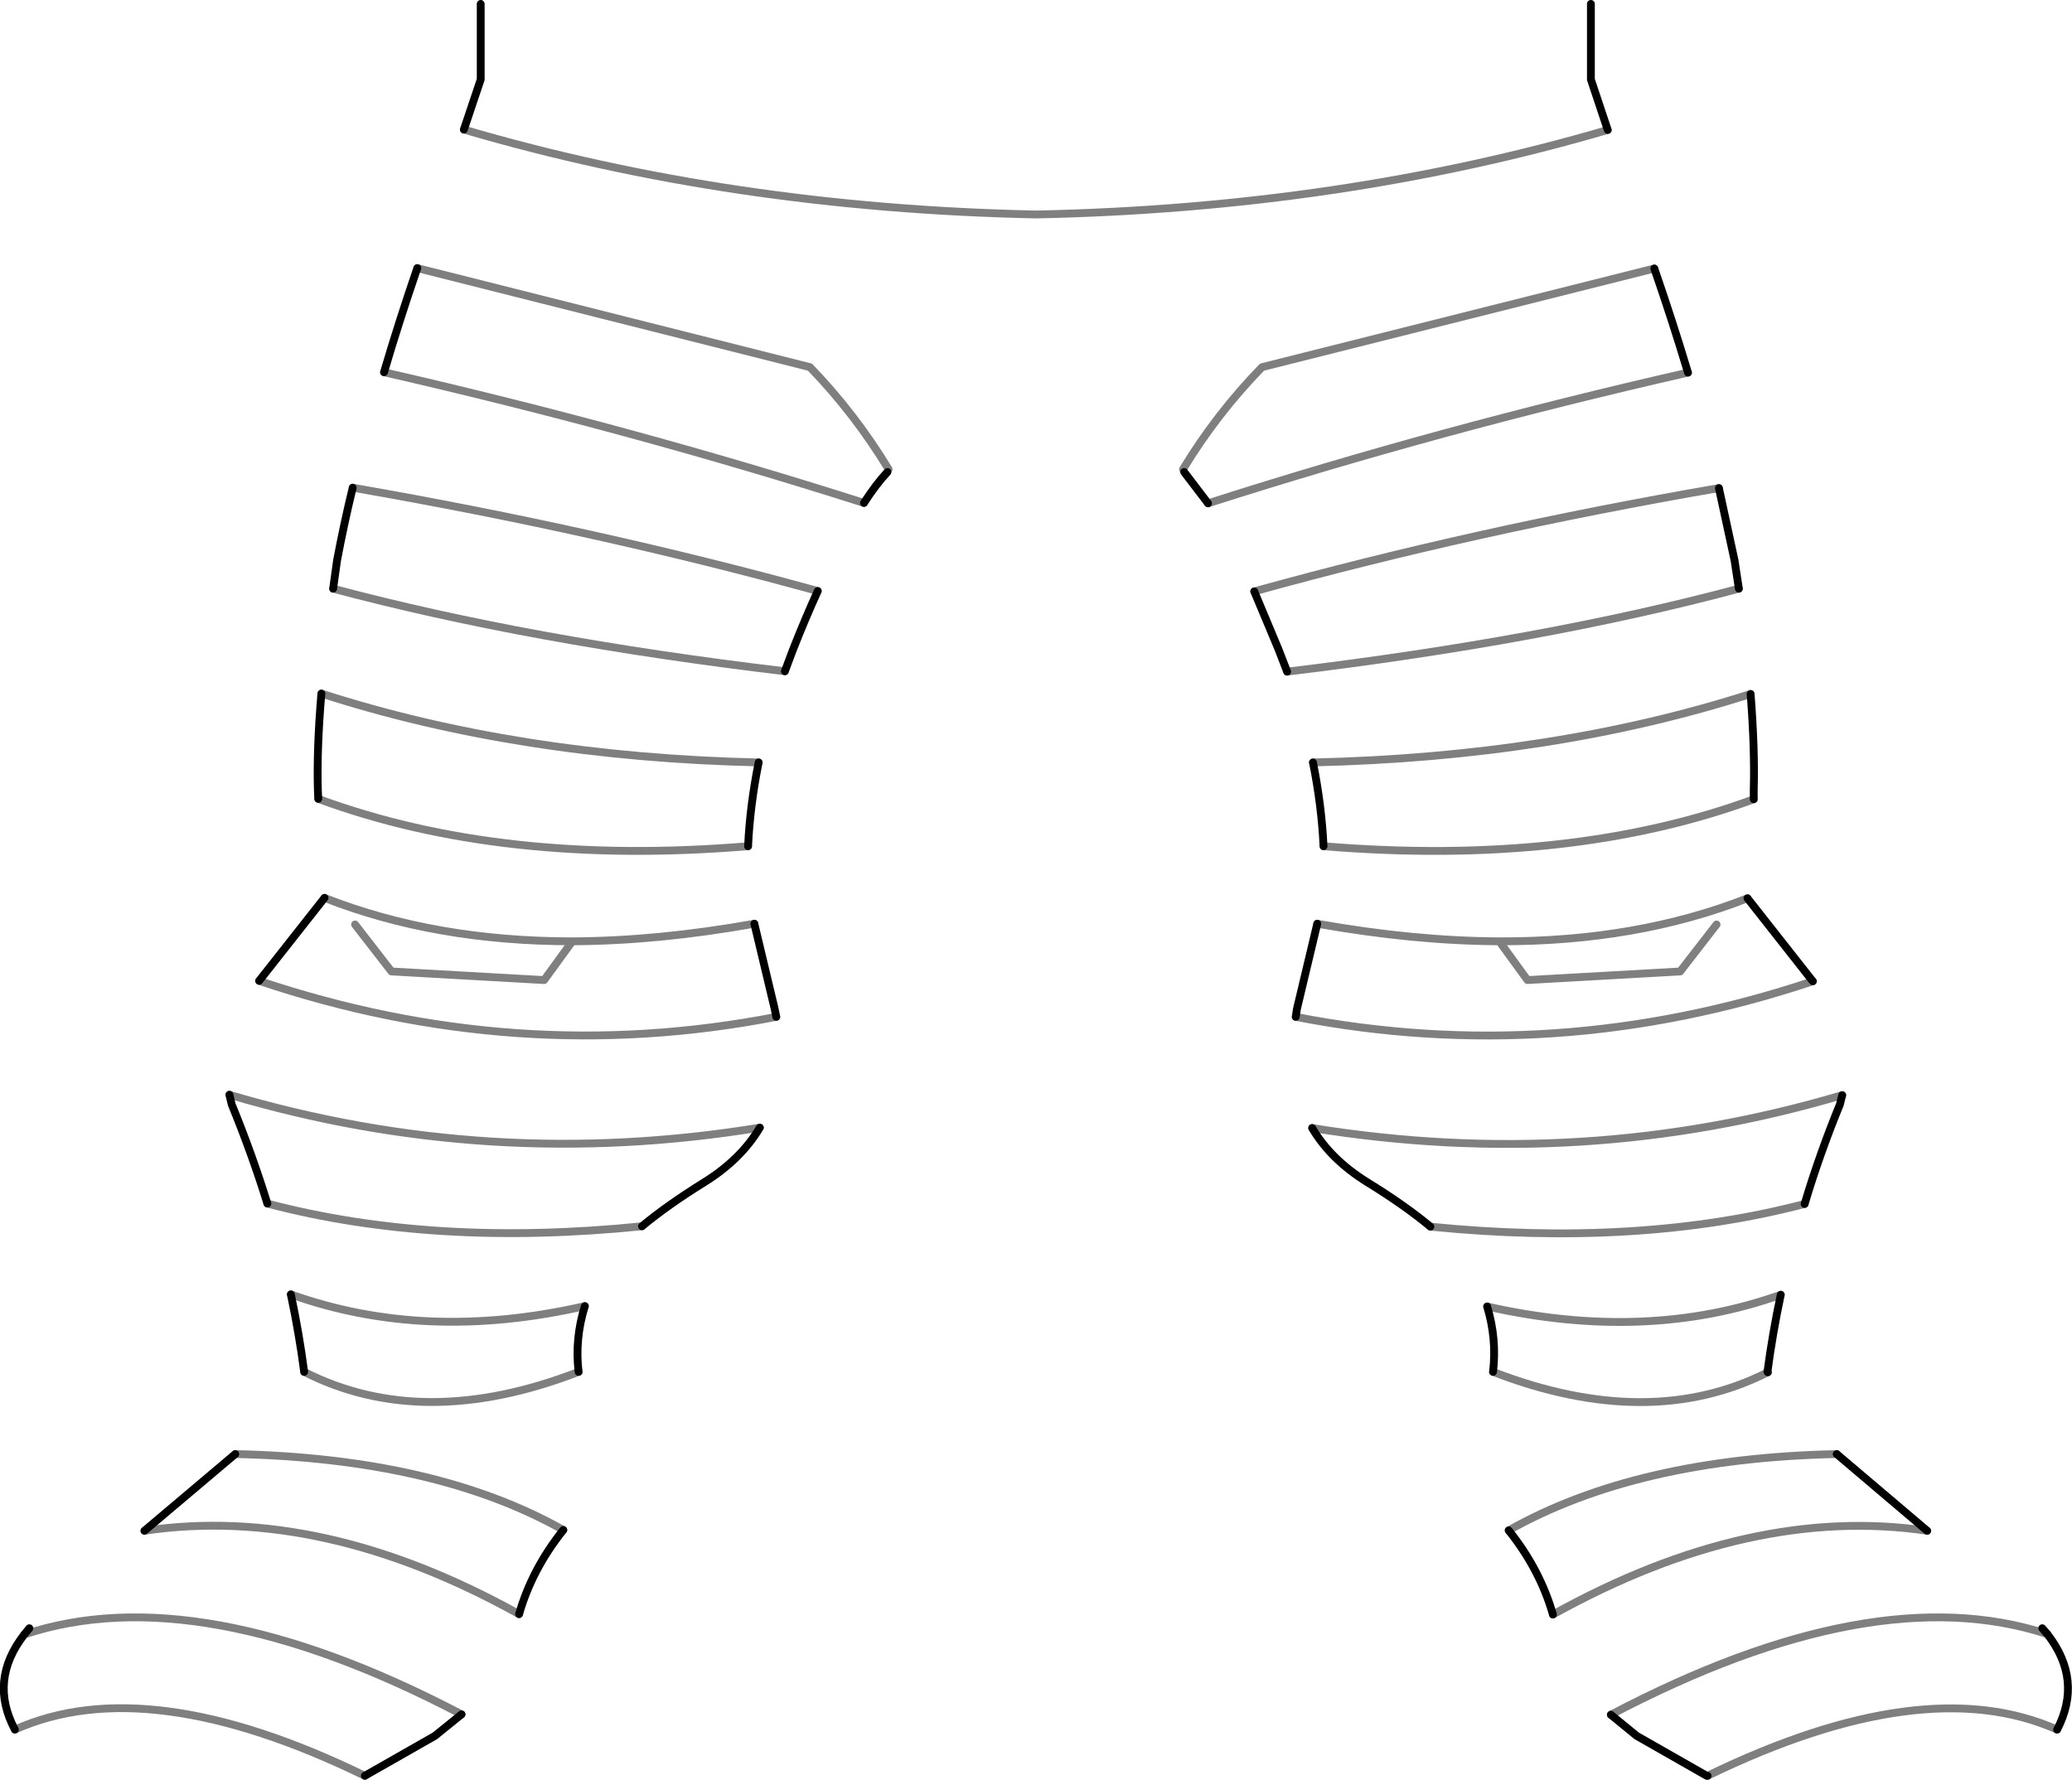 <?xml version="1.0" encoding="UTF-8" standalone="no"?>
<svg xmlns:xlink="http://www.w3.org/1999/xlink" height="227.35px" width="264.65px" xmlns="http://www.w3.org/2000/svg">
  <g transform="matrix(1.0, 0.0, 0.0, 1.0, -267.6, -337.8)">
    <path d="M326.85 354.35 Q361.05 364.4 399.95 365.2 438.8 364.4 472.95 354.4 M478.9 372.1 L428.8 384.7 Q423.0 390.65 418.7 397.75 M316.65 385.35 Q348.5 392.65 377.95 402.05 M310.15 413.0 Q335.05 419.65 367.85 423.55 M372.05 413.3 Q343.95 405.55 312.65 400.1 M308.25 439.85 Q331.65 448.5 363.15 445.9 M364.5 435.2 Q333.75 434.5 308.65 426.4 M301.75 491.55 Q323.0 497.15 349.6 494.45 M364.65 481.85 Q330.05 487.5 296.9 477.65 M300.7 463.1 Q333.6 474.15 366.75 467.7 M363.95 455.8 Q351.65 458.0 340.7 458.05 L337.1 463.0 317.6 461.9 312.95 455.9 M306.45 513.05 Q321.6 520.75 341.5 513.05 M342.3 504.65 Q321.95 509.3 304.75 503.15 M286.05 533.35 Q308.7 530.0 333.9 544.0 M339.55 533.25 Q323.3 524.1 297.65 523.55 M314.2 564.65 Q286.45 551.15 269.5 558.75 M491.2 426.45 Q466.1 434.5 435.3 435.2 M436.65 445.9 Q468.2 448.5 491.6 439.9 M487.15 400.15 Q455.9 405.55 427.8 413.35 M432.0 423.6 Q464.85 419.65 489.7 413.0 M490.8 452.55 Q476.65 458.1 459.15 458.05 L459.1 458.05 462.7 463.0 482.2 461.9 486.85 455.9 M502.9 477.7 Q469.8 487.5 435.2 481.9 M450.3 494.5 Q476.85 497.15 498.1 491.6 M495.05 503.2 Q477.9 509.3 457.55 504.7 M458.3 513.05 Q478.25 520.75 493.4 513.1 M502.2 523.55 Q476.6 524.1 460.3 533.3 M465.95 544.05 Q491.15 530.05 513.75 533.35 M529.1 546.55 Q506.85 539.25 473.35 556.85 M485.7 564.65 Q513.4 551.2 530.35 558.75 M421.9 402.1 Q451.35 392.65 483.2 385.4 M433.1 467.7 Q466.2 474.15 499.15 463.15 M459.1 458.05 Q448.2 458.0 435.85 455.8 M309.05 452.5 Q323.15 458.05 340.7 458.05 M320.9 372.05 L371.05 384.7 Q376.8 390.65 381.1 397.75 M270.7 546.6 Q292.95 539.2 326.55 556.8" fill="none" stroke="#000000" stroke-linecap="round" stroke-linejoin="round" stroke-opacity="0.502" stroke-width="1.0"/>
    <path d="M329.0 338.3 L329.0 347.95 326.85 354.35 M472.95 354.4 L470.8 347.95 470.8 338.3 M483.2 385.4 Q481.25 378.9 478.9 372.1 M320.9 372.05 Q318.55 378.9 316.65 385.35 M377.95 402.05 Q379.5 399.65 380.95 398.1 M312.65 400.1 Q311.5 404.85 310.65 409.4 L310.15 413.0 M367.85 423.55 L368.9 420.75 Q370.5 416.7 372.05 413.3 M308.65 426.4 Q308.05 433.45 308.2 438.7 L308.25 439.85 M363.15 445.9 Q363.4 440.65 364.5 435.2 M296.9 477.65 L297.2 478.9 Q299.8 485.25 301.75 491.55 M349.6 494.45 Q352.85 491.75 357.6 488.8 362.25 485.9 364.65 481.85 M309.05 452.5 L300.7 463.1 M366.75 467.7 L366.55 466.7 363.95 455.8 M304.75 503.15 Q305.8 508.1 306.45 513.05 M341.5 513.05 Q341.0 508.85 342.3 504.65 M297.65 523.55 L286.05 533.35 M333.9 544.0 Q335.55 538.25 339.55 533.25 M269.5 558.75 Q266.15 552.45 270.7 546.6 L271.35 545.8 M326.55 556.8 L323.15 559.55 314.2 564.65 M491.6 439.9 L491.6 438.7 Q491.75 433.5 491.2 426.45 M435.3 435.2 Q436.4 440.65 436.65 445.9 M489.7 413.0 L489.15 409.4 487.15 400.15 M427.8 413.35 L430.9 420.75 432.0 423.6 M499.15 463.15 L499.1 463.1 490.8 452.55 M498.1 491.6 Q500.0 485.25 502.6 478.9 L502.9 477.7 M435.2 481.9 Q437.55 485.9 442.2 488.8 447.0 491.75 450.3 494.5 M493.4 513.1 L493.35 513.05 Q494.0 508.15 495.05 503.2 M457.55 504.7 Q458.8 508.85 458.3 513.05 M513.75 533.35 L502.2 523.55 M460.3 533.3 Q464.3 538.3 465.95 544.05 M529.1 546.55 L528.45 545.8 M530.35 558.75 Q533.65 552.4 529.1 546.55 M473.35 556.85 L476.65 559.55 485.6 564.65 485.7 564.65 M418.85 398.1 L421.9 402.1 M435.85 455.8 L433.25 466.7 433.1 467.7" fill="none" stroke="#000000" stroke-linecap="round" stroke-linejoin="round" stroke-width="1.0"/>
  </g>
</svg>
